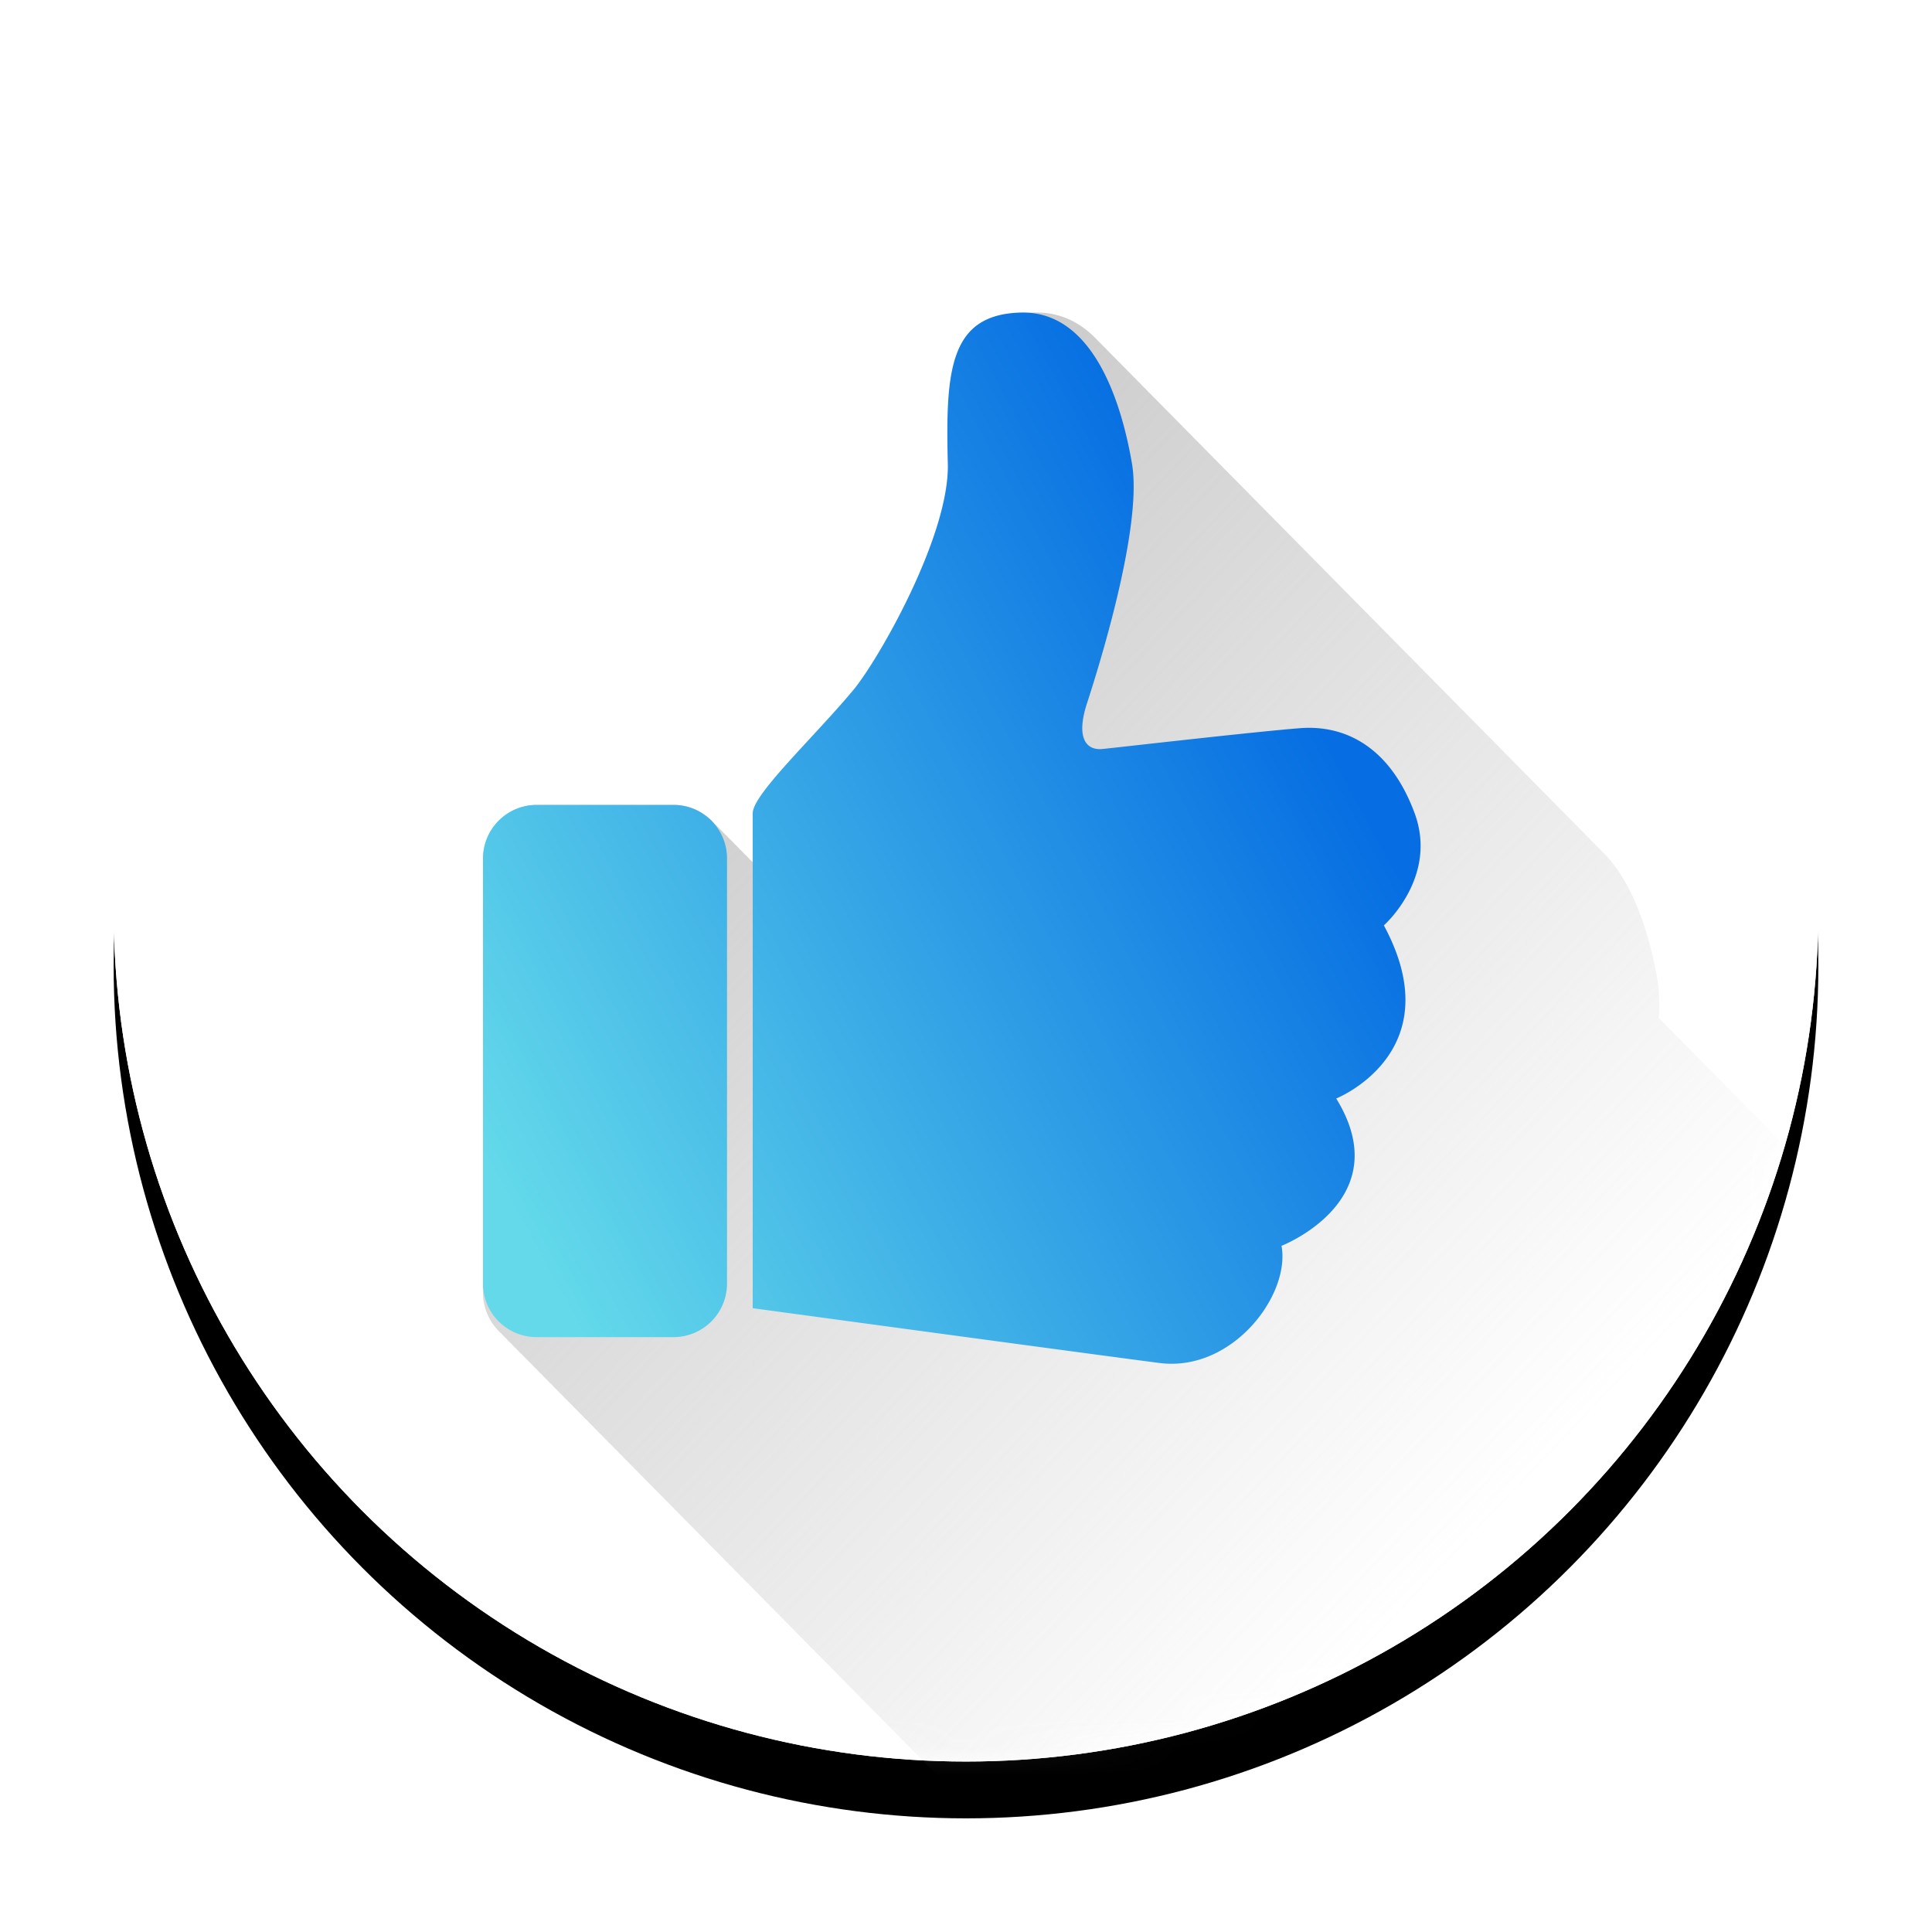 <svg xmlns="http://www.w3.org/2000/svg" xmlns:xlink="http://www.w3.org/1999/xlink" width="68" height="68" viewBox="0 0 68 68">
    <defs>
        <circle id="b" cx="30" cy="30" r="30"/>
        <filter id="a" width="123.3%" height="123.3%" x="-11.7%" y="-8.3%" filterUnits="objectBoundingBox">
            <feOffset dy="2" in="SourceAlpha" result="shadowOffsetOuter1"/>
            <feGaussianBlur in="shadowOffsetOuter1" result="shadowBlurOuter1" stdDeviation="2"/>
            <feColorMatrix in="shadowBlurOuter1" values="0 0 0 0 0 0 0 0 0 0 0 0 0 0 0 0 0 0 0.4 0"/>
        </filter>
        <circle id="c" cx="30" cy="30" r="30"/>
        <linearGradient id="e" x1="19.271%" x2="70.598%" y1="21.029%" y2="72.899%">
            <stop offset="0%" stop-color="#A2A2A2"/>
            <stop offset="100%" stop-color="#A6A6A6" stop-opacity="0"/>
        </linearGradient>
        <linearGradient id="f" x1="0%" x2="81.594%" y1="79.471%" y2="31.328%">
            <stop offset="0%" stop-color="#63D9EA"/>
            <stop offset="100%" stop-color="#066EE2"/>
        </linearGradient>
    </defs>
    <g fill="none" fill-rule="evenodd">
        <g transform="translate(4 2)">
            <use fill="#000" filter="url(#a)" xlink:href="#b"/>
            <use fill="#FFF" xlink:href="#b"/>
        </g>
        <g transform="translate(4 2)">
            <mask id="d" fill="#fff">
                <use xlink:href="#c"/>
            </mask>
            <use fill="#FFF" xlink:href="#c"/>
            <g mask="url(#d)">
                <path fill="url(#e)" d="M50.5 39.916c2.488 4.515-1.733 6.156-1.733 6.156 2.281 3.619-1.99 5.24-1.99 5.24.332 1.748-1.79 4.502-4.444 4.166-2.652-.336-14.79-1.948-14.79-1.948v-.156l-.176-.024v-.155l-.178-.024v-.156l-.177-.023v-.156l-.177-.024v-.156l-.177-.023v-.156l-.148-.02v.16c0 1.06-.849 1.92-1.896 1.92h-4.83a1.879 1.879 0 0 1-1.424-.656 1.894 1.894 0 0 1-.177-.18 1.933 1.933 0 0 1-.177-.178 1.894 1.894 0 0 1-.177-.18 1.937 1.937 0 0 1-.178-.18 1.978 1.978 0 0 1-.177-.179 1.915 1.915 0 0 1-.177-.18 1.915 1.915 0 0 1-.177-.179 1.954 1.954 0 0 1-.177-.179 1.915 1.915 0 0 1-.177-.18 1.915 1.915 0 0 1-.177-.179 1.937 1.937 0 0 1-.178-.18 1.915 1.915 0 0 1-.177-.179 1.915 1.915 0 0 1-.177-.18 1.977 1.977 0 0 1-.177-.179 1.937 1.937 0 0 1-.177-.18 1.913 1.913 0 0 1-.177-.179 1.935 1.935 0 0 1-.177-.179 1.915 1.915 0 0 1-.177-.18 1.935 1.935 0 0 1-.177-.179 1.958 1.958 0 0 1-.178-.18 1.915 1.915 0 0 1-.177-.179 1.913 1.913 0 0 1-.177-.18 1.935 1.935 0 0 1-.177-.178 1.915 1.915 0 0 1-.177-.18 1.894 1.894 0 0 1-.177-.18 1.935 1.935 0 0 1-.177-.179 1.937 1.937 0 0 1-.177-.18 1.913 1.913 0 0 1-.177-.179 1.939 1.939 0 0 1-.178-.18 1.893 1.893 0 0 1-.177-.179 1.875 1.875 0 0 1-.177-.179 1.935 1.935 0 0 1-.177-.18 1.915 1.915 0 0 1-.177-.179 1.913 1.913 0 0 1-.177-.18 1.915 1.915 0 0 1-.177-.178 1.898 1.898 0 0 1-.177-.18 1.893 1.893 0 0 1-.178-.18 1.915 1.915 0 0 1-.177-.179 1.935 1.935 0 0 1-.177-.18 1.913 1.913 0 0 1-.177-.179 1.918 1.918 0 0 1-.177-.18 1.933 1.933 0 0 1-.177-.179 1.915 1.915 0 0 1-.177-.179 1.915 1.915 0 0 1-.177-.18 1.915 1.915 0 0 1-.177-.179 1.896 1.896 0 0 1-.178-.18 1.915 1.915 0 0 1-.177-.179 1.915 1.915 0 0 1-.177-.18 1.913 1.913 0 0 1-.177-.179 1.894 1.894 0 0 1-.177-.179 1.937 1.937 0 0 1-.177-.18 1.935 1.935 0 0 1-.177-.179 1.915 1.915 0 0 1-.178-.18 1.898 1.898 0 0 1-.177-.179 1.91 1.91 0 0 1-.177-.18 1.918 1.918 0 0 1-.177-.179 1.915 1.915 0 0 1-.177-.18 1.913 1.913 0 0 1-.177-.178 1.915 1.915 0 0 1-.177-.18 1.894 1.894 0 0 1-.177-.18 1.916 1.916 0 0 1-.177-.179 1.894 1.894 0 0 1-.178-.18 1.915 1.915 0 0 1-.177-.179 1.913 1.913 0 0 1-.177-.179 1.915 1.915 0 0 1-.177-.18 1.918 1.918 0 0 1-.177-.179 1.91 1.91 0 0 1-.177-.18 1.898 1.898 0 0 1-.177-.179 1.915 1.915 0 0 1-.177-.18 1.916 1.916 0 0 1-.178-.179 1.894 1.894 0 0 1-.177-.179 1.915 1.915 0 0 1-.177-.18 1.913 1.913 0 0 1-.177-.179 1.915 1.915 0 0 1-.177-.18 1.915 1.915 0 0 1-.177-.179 1.896 1.896 0 0 1-.177-.18 1.915 1.915 0 0 1-.177-.179 1.915 1.915 0 0 1-.177-.18 1.935 1.935 0 0 1-.178-.178 1.933 1.933 0 0 1-.177-.18 1.918 1.918 0 0 1-.177-.18 1.931 1.931 0 0 1-.177-.179 1.916 1.916 0 0 1-.177-.18 1.915 1.915 0 0 1-.177-.179 1.913 1.913 0 0 1-.177-.179 1.918 1.918 0 0 1-.178-.18 1.935 1.935 0 0 1-.177-.179 1.893 1.893 0 0 1-.177-.18 1.915 1.915 0 0 1-.177-.179 1.915 1.915 0 0 1-.177-.18 1.933 1.933 0 0 1-.177-.178 1.896 1.896 0 0 1-.177-.18 1.877 1.877 0 0 1-.177-.18 1.893 1.893 0 0 1-.177-.179 1.918 1.918 0 0 1-.178-.18 1.913 1.913 0 0 1-.177-.179 1.954 1.954 0 0 1-.177-.179 1.916 1.916 0 0 1-.177-.18 1.915 1.915 0 0 1-.177-.179 1.913 1.913 0 0 1-.177-.18A1.924 1.924 0 0 1 0 34.497V19.255c0-1.06.849-1.92 1.896-1.92h4.83c.568 0 1.076.255 1.424.656.063.056.122.116.177.18.063.056.122.116.177.18.063.055.122.115.177.179.063.055.122.115.177.179.063.056.122.116.177.18.063.055.122.115.177.179.063.056.123.116.178.18.063.055.122.115.177.179.03.026.06.052.088.08v-1.702c0-.672 2.225-2.702 3.647-4.367.921-1.077 3.515-5.51 3.45-8.062C16.664 2.05 16.816.068 19.403 0c.934-.024 1.668.373 2.245.997.06.058.12.118.177.18.061.057.12.117.178.18.06.057.12.117.177.179.06.057.12.117.177.18.06.057.12.116.177.179.06.057.12.117.177.179.06.057.12.117.177.18.06.057.12.117.177.179.06.057.12.117.177.18.06.057.12.117.177.179.061.057.12.117.178.18.06.057.12.116.177.178.06.058.12.118.177.18.06.057.12.117.177.18.06.057.12.117.177.179.06.057.12.117.177.18.06.057.12.116.177.179.061.057.12.117.177.18.061.057.12.116.177.179.061.057.12.117.178.179.06.057.12.117.177.18.06.057.12.117.177.179.06.057.12.117.177.18.06.057.12.116.177.179.06.057.12.117.177.179.06.057.12.117.177.18.061.057.12.117.178.179.06.057.12.117.177.18.06.057.12.117.177.179.06.057.12.117.177.18.06.057.12.117.177.179.06.057.12.117.177.18.06.056.12.116.177.178.06.058.12.118.177.18.061.057.12.117.177.18.061.057.12.117.178.179.06.057.12.117.177.18.06.057.12.117.177.179.06.057.12.117.177.18.06.056.12.116.177.178.06.058.12.118.177.18.06.057.12.117.177.18.06.057.12.117.177.179.061.057.12.117.178.18.06.057.12.116.177.179.06.057.12.117.177.179.06.058.12.117.177.18.06.057.12.117.177.179.06.057.12.117.177.18.06.057.12.117.177.179.06.057.12.117.177.18.06.057.12.116.178.179.06.057.12.117.177.179.06.057.12.117.177.18.06.057.12.117.177.179.06.057.12.117.177.18.06.057.12.116.177.179.06.057.12.117.177.18.06.057.12.116.177.179.061.057.12.117.177.179.061.057.12.117.177.18.061.057.12.117.178.179.06.057.12.117.177.18.06.057.12.117.177.179.06.057.12.117.177.18.06.057.12.116.177.178.06.058.12.118.177.18.06.057.12.117.178.18.06.057.12.117.177.179.06.057.12.117.177.18.06.057.12.117.177.179.06.057.12.117.177.18.06.057.12.116.177.179.06.057.12.117.177.179.06.057.12.117.177.18.06.057.12.117.177.179.06.057.12.117.178.18.06.057.119.116.177.179.06.057.12.117.177.18.06.057.12.116.177.179.06.057.12.117.177.179.06.057.12.117.177.18.06.057.12.117.177.179.06.057.12.117.177.18.061.057.12.116.177.179.061.057.12.117.178.179.06.058.12.117.177.18.06.057.12.117.177.179.06.057.12.117.177.18.06.057.12.117.177.179.06.057.12.117.177.18.06.057.12.116.177.179.06.057.12.117.177.18.061.056.12.116.177.178.061.058.12.118.178.18.06.057.12.117.177.18.06.057.12.117.177.179.06.057.12.117.177.18.06.057.12.116.177.179.06.057.12.117.177.18 1.138 1.077 1.71 3.014 1.978 4.556.065.376.074.83.043 1.328.03.03.06.063.09.096.061.056.12.117.178.179.06.057.119.118.177.18.06.056.12.117.177.179.06.057.12.117.177.18.06.056.12.117.177.179.06.056.12.117.178.18.06.056.119.117.177.179.06.056.119.117.177.18.06.056.119.116.177.178.06.057.119.118.177.18.06.057.119.118.177.18.06.056.12.117.177.179.06.056.12.117.177.18.06.056.12.117.178.179.06.056.118.117.177.18.06.056.119.117.177.178.06.057.119.118.177.18.06.057.119.117.177.18.06.056.119.117.177.179.06.056.119.117.177.18.06.056.12.117.177.178.06.057.12.118.178.18.06.057.118.118.177.18.06.056.119.117.177.179.06.057.119.117.177.18.06.056.119.117.177.179.06.056.119.117.177.18.06.056.12.117.177.179.06.056.12.117.177.179.06.057.12.117.177.18.06.056.12.117.178.179.06.057.119.117.177.18.06.056.119.117.177.179.06.056.119.117.177.179.06.057.119.118.177.18.06.056.12.117.177.179.06.057.12.117.177.18.06.056.12.117.178.179.06.056.118.117.177.18.06.056.118.117.177.179.06.056.119.117.177.18.06.056.119.117.177.179.06.056.119.117.177.179.06.057.119.118.177.18.06.056.12.117.177.179.06.056.12.117.177.18.06.056.12.117.177.179a4 4 0 0 1 .178.18c.06.056.119.117.177.178.06.057.119.118.177.18.515.484.957 1.153 1.29 2.034.862 2.284-1.12 3.99-1.12 3.99" opacity=".536" transform="translate(13 9)"/>
                <path fill="url(#f)" d="M6.7 36.063H1.89A1.887 1.887 0 0 1 0 34.178V19.214c0-1.04.846-1.885 1.889-1.885H6.7c1.043 0 1.889.844 1.889 1.885v14.964A1.887 1.887 0 0 1 6.7 36.063zm2.793-18.44c0-.666 2.153-2.675 3.53-4.323.891-1.066 3.401-5.453 3.337-7.98-.083-3.29.064-5.253 2.567-5.319 2.503-.067 3.53 3.059 3.915 5.32.385 2.26-1.22 7.314-1.587 8.444-.368 1.131-.081 1.663.56 1.596.642-.066 5.263-.598 6.932-.731 1.668-.133 3.208.731 4.043 2.992.834 2.261-1.083 3.948-1.083 3.948 2.408 4.468-1.677 6.093-1.677 6.093 2.208 3.581-1.925 5.186-1.925 5.186.32 1.73-1.733 4.456-4.3 4.123-2.567-.332-14.312-1.928-14.312-1.928V17.622z" transform="translate(13 9)"/>
            </g>
        </g>
    </g>
</svg>
